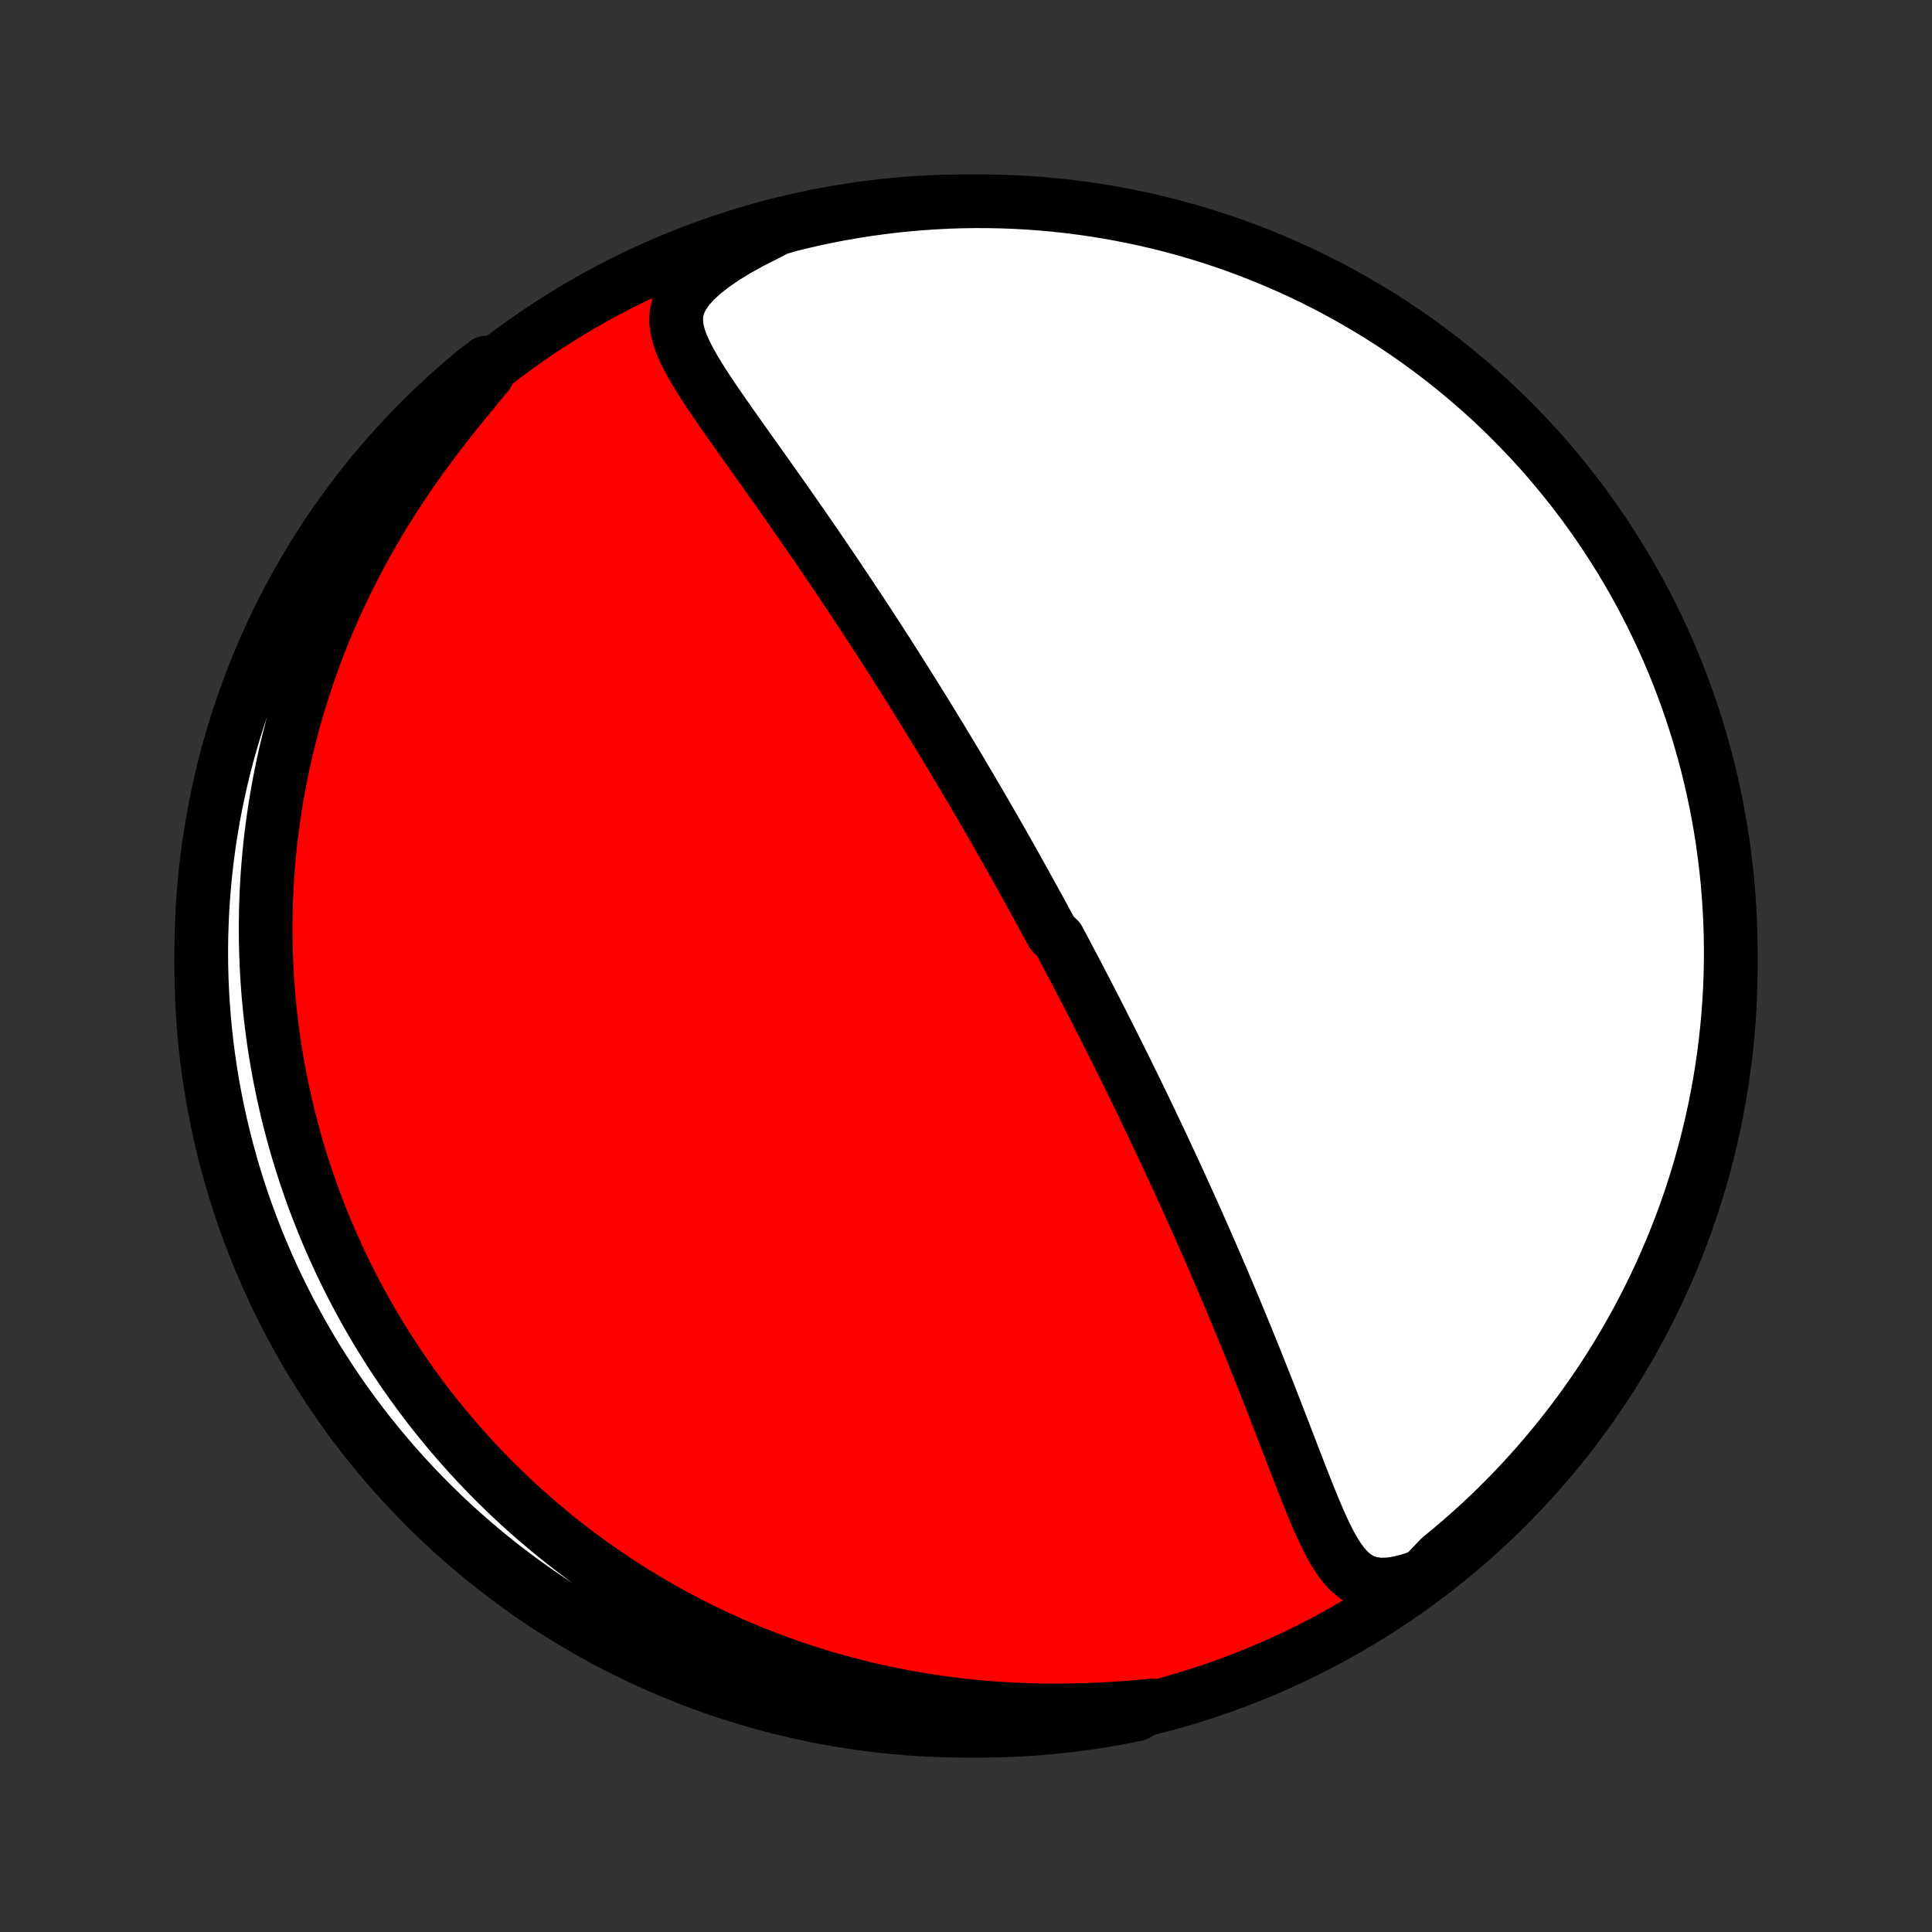 <?xml version="1.0" encoding="utf-8" standalone="no"?>
<!DOCTYPE svg PUBLIC "-//W3C//DTD SVG 1.1//EN"
  "http://www.w3.org/Graphics/SVG/1.1/DTD/svg11.dtd">
<!-- Created with matplotlib (http://matplotlib.org/) -->
<svg height="72pt" version="1.1" viewBox="0 0 72 72" width="72pt" xmlns="http://www.w3.org/2000/svg" xmlns:xlink="http://www.w3.org/1999/xlink">
 <rect x="0" y="0" width="72" height="72" fill="#333333" stroke="none"/>
 <defs>
  <style type="text/css">
*{stroke-linecap:butt;stroke-linejoin:round;}
  </style>
 </defs>
 <g id="figure_1">
  <g id="patch_1">
   <path d="
M0 72
L72 72
L72 0
L0 0
z
" style="fill:none;"/>
  </g>
  <g id="axes_1">
   <g id="PatchCollection_1">
    <defs>
     <path d="
M36 -7.5
C43.558 -7.5 50.808 -10.503 56.153 -15.848
C61.497 -21.192 64.5 -28.442 64.5 -36
C64.5 -43.558 61.497 -50.808 56.153 -56.153
C50.808 -61.497 43.558 -64.5 36 -64.5
C28.442 -64.5 21.192 -61.497 15.848 -56.153
C10.503 -50.808 7.5 -43.558 7.5 -36
C7.5 -28.442 10.503 -21.192 15.848 -15.848
C21.192 -10.503 28.442 -7.5 36 -7.5
z
" id="C0_0_a811fe30f3"/>
     <path d="
M53.035 -13.289
L52.582 -13.128
L52.154 -13.015
L51.757 -12.954
L51.395 -12.947
L51.07 -12.996
L50.781 -13.096
L50.525 -13.243
L50.297 -13.43
L50.092 -13.65
L49.906 -13.897
L49.734 -14.166
L49.572 -14.453
L49.419 -14.753
L49.272 -15.063
L49.13 -15.383
L48.99 -15.71
L48.853 -16.042
L48.718 -16.378
L48.584 -16.717
L48.45 -17.059
L48.317 -17.402
L48.184 -17.747
L48.052 -18.091
L47.919 -18.436
L47.786 -18.781
L47.653 -19.125
L47.52 -19.468
L47.387 -19.81
L47.254 -20.15
L47.12 -20.489
L46.987 -20.825
L46.853 -21.16
L46.72 -21.492
L46.587 -21.822
L46.453 -22.15
L46.32 -22.475
L46.187 -22.798
L46.055 -23.117
L45.922 -23.435
L45.79 -23.749
L45.658 -24.061
L45.527 -24.369
L45.395 -24.675
L45.265 -24.979
L45.134 -25.279
L45.005 -25.576
L44.875 -25.871
L44.746 -26.163
L44.618 -26.452
L44.49 -26.739
L44.362 -27.023
L44.235 -27.304
L44.109 -27.582
L43.983 -27.858
L43.858 -28.132
L43.733 -28.403
L43.608 -28.671
L43.484 -28.937
L43.361 -29.201
L43.238 -29.463
L43.115 -29.722
L42.993 -29.979
L42.872 -30.234
L42.75 -30.487
L42.63 -30.739
L42.509 -30.988
L42.389 -31.235
L42.27 -31.481
L42.15 -31.725
L42.031 -31.967
L41.913 -32.208
L41.794 -32.447
L41.676 -32.684
L41.558 -32.921
L41.44 -33.156
L41.323 -33.389
L41.205 -33.621
L41.088 -33.853
L40.971 -34.083
L40.854 -34.312
L40.737 -34.54
L40.62 -34.767
L40.503 -34.993
L40.386 -35.219
L40.269 -35.444
L40.152 -35.668
L40.035 -35.891
L39.918 -36.114
L39.8 -36.336
L39.683 -36.558
L39.565 -36.78
L39.447 -37.001
L39.211 -37.222
L39.092 -37.443
L38.972 -37.663
L38.853 -37.884
L38.733 -38.104
L38.612 -38.324
L38.491 -38.545
L38.37 -38.765
L38.248 -38.986
L38.125 -39.207
L38.002 -39.428
L37.878 -39.65
L37.754 -39.872
L37.629 -40.094
L37.502 -40.317
L37.376 -40.541
L37.248 -40.765
L37.12 -40.99
L36.99 -41.215
L36.86 -41.442
L36.728 -41.669
L36.596 -41.897
L36.463 -42.126
L36.328 -42.356
L36.193 -42.587
L36.056 -42.819
L35.918 -43.052
L35.779 -43.287
L35.638 -43.522
L35.496 -43.759
L35.353 -43.998
L35.208 -44.237
L35.062 -44.479
L34.914 -44.721
L34.765 -44.966
L34.614 -45.212
L34.462 -45.459
L34.307 -45.708
L34.151 -45.959
L33.994 -46.212
L33.834 -46.466
L33.673 -46.722
L33.51 -46.98
L33.345 -47.24
L33.178 -47.502
L33.009 -47.766
L32.838 -48.032
L32.664 -48.299
L32.489 -48.569
L32.312 -48.841
L32.133 -49.114
L31.951 -49.39
L31.767 -49.667
L31.581 -49.947
L31.393 -50.228
L31.203 -50.511
L31.011 -50.797
L30.816 -51.084
L30.62 -51.372
L30.421 -51.663
L30.22 -51.955
L30.018 -52.248
L29.813 -52.544
L29.606 -52.84
L29.398 -53.138
L29.188 -53.437
L28.977 -53.737
L28.764 -54.038
L28.55 -54.34
L28.336 -54.642
L28.12 -54.945
L27.904 -55.248
L27.689 -55.552
L27.474 -55.855
L27.259 -56.158
L27.047 -56.462
L26.836 -56.764
L26.629 -57.066
L26.426 -57.367
L26.229 -57.667
L26.04 -57.967
L25.86 -58.265
L25.692 -58.562
L25.541 -58.858
L25.409 -59.153
L25.303 -59.448
L25.23 -59.742
L25.197 -60.037
L25.212 -60.332
L25.284 -60.629
L25.419 -60.926
L25.619 -61.225
L25.883 -61.525
L26.207 -61.822
L26.585 -62.117
L27.007 -62.407
L27.468 -62.688
L27.96 -62.962
L28.479 -63.224
L28.956 -63.474
L29.439 -63.616
L29.924 -63.734
L30.411 -63.845
L30.899 -63.947
L31.389 -64.04
L31.881 -64.125
L32.374 -64.201
L32.867 -64.268
L33.362 -64.327
L33.858 -64.378
L34.354 -64.419
L34.851 -64.452
L35.348 -64.477
L35.846 -64.493
L36.343 -64.5
L36.84 -64.498
L37.337 -64.488
L37.834 -64.469
L38.33 -64.441
L38.826 -64.405
L39.32 -64.36
L39.814 -64.306
L40.306 -64.244
L40.797 -64.173
L41.286 -64.093
L41.775 -64.005
L42.261 -63.909
L42.745 -63.804
L43.227 -63.69
L43.707 -63.568
L44.185 -63.438
L44.66 -63.299
L45.133 -63.152
L45.602 -62.997
L46.069 -62.834
L46.533 -62.662
L46.994 -62.482
L47.451 -62.294
L47.905 -62.098
L48.355 -61.895
L48.801 -61.683
L49.243 -61.463
L49.682 -61.236
L50.116 -61.001
L50.546 -60.758
L50.972 -60.508
L51.393 -60.251
L51.809 -59.986
L52.22 -59.714
L52.627 -59.434
L53.028 -59.147
L53.425 -58.854
L53.816 -58.553
L54.201 -58.245
L54.581 -57.931
L54.955 -57.61
L55.324 -57.283
L55.687 -56.949
L56.043 -56.608
L56.394 -56.261
L56.738 -55.908
L57.076 -55.55
L57.408 -55.185
L57.733 -54.814
L58.051 -54.437
L58.363 -54.055
L58.668 -53.668
L58.966 -53.275
L59.257 -52.877
L59.541 -52.473
L59.818 -52.065
L60.087 -51.651
L60.349 -51.233
L60.604 -50.811
L60.852 -50.383
L61.091 -49.952
L61.323 -49.516
L61.548 -49.076
L61.764 -48.632
L61.973 -48.184
L62.174 -47.733
L62.367 -47.278
L62.551 -46.819
L62.728 -46.357
L62.897 -45.892
L63.057 -45.424
L63.209 -44.954
L63.353 -44.48
L63.489 -44.004
L63.616 -43.525
L63.734 -43.044
L63.845 -42.561
L63.947 -42.076
L64.04 -41.589
L64.125 -41.101
L64.201 -40.611
L64.268 -40.119
L64.327 -39.626
L64.378 -39.133
L64.419 -38.638
L64.452 -38.142
L64.477 -37.646
L64.493 -37.149
L64.5 -36.652
L64.498 -36.154
L64.488 -35.657
L64.469 -35.16
L64.441 -34.663
L64.405 -34.166
L64.36 -33.67
L64.306 -33.174
L64.244 -32.68
L64.173 -32.186
L64.093 -31.694
L64.005 -31.203
L63.909 -30.713
L63.804 -30.226
L63.69 -29.739
L63.568 -29.255
L63.438 -28.773
L63.299 -28.293
L63.152 -27.815
L62.997 -27.34
L62.834 -26.867
L62.662 -26.398
L62.482 -25.931
L62.294 -25.467
L62.098 -25.006
L61.895 -24.549
L61.683 -24.095
L61.463 -23.645
L61.236 -23.199
L61.001 -22.756
L60.758 -22.318
L60.508 -21.884
L60.251 -21.454
L59.986 -21.028
L59.714 -20.607
L59.434 -20.191
L59.147 -19.78
L58.854 -19.373
L58.553 -18.972
L58.245 -18.576
L57.931 -18.184
L57.61 -17.799
L57.283 -17.419
L56.949 -17.045
L56.608 -16.676
L56.261 -16.314
L55.908 -15.957
L55.55 -15.606
L55.185 -15.262
L54.814 -14.924
L54.437 -14.592
L54.055 -14.267
L53.668 -13.949
z
" id="C0_1_c726f65b0e"/>
     <path d="
M42.944 -8.439
L42.351 -8.387
L41.753 -8.342
L41.151 -8.306
L40.549 -8.279
L39.946 -8.263
L39.345 -8.257
L38.746 -8.262
L38.15 -8.279
L37.559 -8.306
L36.972 -8.344
L36.391 -8.393
L35.815 -8.452
L35.247 -8.522
L34.685 -8.602
L34.13 -8.691
L33.583 -8.79
L33.044 -8.897
L32.513 -9.014
L31.99 -9.139
L31.476 -9.271
L30.97 -9.411
L30.473 -9.559
L29.984 -9.713
L29.504 -9.874
L29.033 -10.041
L28.57 -10.214
L28.116 -10.392
L27.671 -10.576
L27.234 -10.764
L26.805 -10.958
L26.385 -11.155
L25.974 -11.357
L25.57 -11.563
L25.174 -11.772
L24.787 -11.985
L24.407 -12.201
L24.035 -12.421
L23.67 -12.643
L23.313 -12.868
L22.963 -13.095
L22.62 -13.325
L22.285 -13.557
L21.956 -13.791
L21.633 -14.028
L21.317 -14.266
L21.008 -14.506
L20.705 -14.748
L20.408 -14.991
L20.117 -15.236
L19.832 -15.482
L19.552 -15.73
L19.279 -15.979
L19.01 -16.23
L18.747 -16.482
L18.489 -16.735
L18.237 -16.989
L17.989 -17.245
L17.746 -17.502
L17.508 -17.759
L17.275 -18.018
L17.046 -18.278
L16.821 -18.54
L16.601 -18.802
L16.386 -19.065
L16.174 -19.33
L15.966 -19.596
L15.763 -19.862
L15.563 -20.131
L15.368 -20.4
L15.176 -20.67
L14.988 -20.942
L14.803 -21.215
L14.622 -21.489
L14.445 -21.765
L14.271 -22.042
L14.101 -22.32
L13.934 -22.6
L13.77 -22.881
L13.61 -23.164
L13.453 -23.449
L13.299 -23.735
L13.148 -24.023
L13.001 -24.312
L12.856 -24.604
L12.715 -24.897
L12.577 -25.192
L12.442 -25.489
L12.31 -25.788
L12.181 -26.089
L12.056 -26.392
L11.933 -26.698
L11.814 -27.006
L11.697 -27.316
L11.584 -27.629
L11.474 -27.944
L11.367 -28.261
L11.264 -28.582
L11.163 -28.905
L11.066 -29.23
L10.972 -29.559
L10.882 -29.891
L10.795 -30.225
L10.711 -30.563
L10.631 -30.904
L10.555 -31.248
L10.482 -31.596
L10.413 -31.947
L10.348 -32.301
L10.287 -32.659
L10.229 -33.021
L10.176 -33.386
L10.127 -33.755
L10.083 -34.128
L10.043 -34.505
L10.007 -34.886
L9.977 -35.272
L9.951 -35.661
L9.93 -36.055
L9.915 -36.453
L9.904 -36.855
L9.9 -37.261
L9.901 -37.672
L9.908 -38.088
L9.921 -38.508
L9.94 -38.932
L9.966 -39.362
L9.999 -39.795
L10.039 -40.234
L10.085 -40.677
L10.14 -41.124
L10.202 -41.576
L10.272 -42.032
L10.35 -42.493
L10.437 -42.958
L10.532 -43.428
L10.636 -43.901
L10.75 -44.379
L10.873 -44.86
L11.006 -45.345
L11.149 -45.834
L11.303 -46.326
L11.466 -46.821
L11.641 -47.318
L11.827 -47.818
L12.024 -48.321
L12.233 -48.825
L12.453 -49.331
L12.685 -49.837
L12.928 -50.345
L13.184 -50.852
L13.451 -51.36
L13.731 -51.866
L14.022 -52.371
L14.324 -52.874
L14.638 -53.374
L14.962 -53.871
L15.296 -54.365
L15.64 -54.853
L15.992 -55.336
L16.351 -55.812
L16.715 -56.282
L17.082 -56.743
L17.45 -57.194
L17.813 -57.636
L18.169 -58.066
L18.112 -58.484
L17.728 -58.187
L17.349 -57.872
L16.975 -57.549
L16.608 -57.221
L16.246 -56.885
L15.891 -56.544
L15.541 -56.196
L15.198 -55.842
L14.861 -55.482
L14.531 -55.116
L14.207 -54.744
L13.89 -54.366
L13.579 -53.983
L13.276 -53.595
L12.979 -53.201
L12.689 -52.801
L12.407 -52.397
L12.131 -51.988
L11.863 -51.574
L11.602 -51.155
L11.349 -50.731
L11.103 -50.303
L10.865 -49.871
L10.634 -49.434
L10.411 -48.993
L10.196 -48.549
L9.989 -48.1
L9.79 -47.648
L9.598 -47.192
L9.415 -46.733
L9.24 -46.271
L9.073 -45.805
L8.914 -45.337
L8.763 -44.865
L8.621 -44.391
L8.487 -43.915
L8.361 -43.436
L8.244 -42.954
L8.136 -42.471
L8.035 -41.986
L7.944 -41.498
L7.861 -41.009
L7.786 -40.519
L7.72 -40.027
L7.663 -39.534
L7.614 -39.04
L7.574 -38.545
L7.542 -38.049
L7.52 -37.553
L7.505 -37.056
L7.5 -36.559
L7.503 -36.061
L7.515 -35.564
L7.536 -35.067
L7.565 -34.57
L7.603 -34.073
L7.65 -33.577
L7.705 -33.082
L7.769 -32.588
L7.841 -32.094
L7.922 -31.602
L8.012 -31.111
L8.11 -30.622
L8.217 -30.134
L8.332 -29.649
L8.455 -29.165
L8.587 -28.683
L8.727 -28.203
L8.876 -27.726
L9.033 -27.251
L9.198 -26.779
L9.371 -26.31
L9.552 -25.844
L9.742 -25.381
L9.939 -24.921
L10.144 -24.464
L10.357 -24.011
L10.579 -23.562
L10.807 -23.116
L11.044 -22.674
L11.288 -22.237
L11.539 -21.803
L11.798 -21.374
L12.065 -20.949
L12.338 -20.529
L12.619 -20.114
L12.907 -19.703
L13.202 -19.298
L13.504 -18.897
L13.813 -18.502
L14.128 -18.112
L14.451 -17.728
L14.779 -17.349
L15.115 -16.975
L15.456 -16.608
L15.804 -16.246
L16.158 -15.891
L16.518 -15.541
L16.884 -15.198
L17.256 -14.861
L17.634 -14.531
L18.017 -14.207
L18.405 -13.89
L18.799 -13.579
L19.198 -13.276
L19.603 -12.979
L20.012 -12.689
L20.426 -12.407
L20.845 -12.131
L21.269 -11.863
L21.697 -11.602
L22.129 -11.349
L22.566 -11.103
L23.007 -10.865
L23.451 -10.634
L23.9 -10.411
L24.352 -10.196
L24.808 -9.989
L25.267 -9.79
L25.729 -9.598
L26.195 -9.415
L26.663 -9.24
L27.135 -9.073
L27.609 -8.914
L28.085 -8.763
L28.564 -8.621
L29.046 -8.487
L29.529 -8.361
L30.015 -8.244
L30.502 -8.136
L30.991 -8.035
L31.481 -7.944
L31.973 -7.861
L32.466 -7.786
L32.96 -7.72
L33.455 -7.663
L33.951 -7.614
L34.447 -7.574
L34.944 -7.542
L35.441 -7.52
L35.939 -7.505
L36.436 -7.5
L36.933 -7.503
L37.43 -7.515
L37.927 -7.536
L38.423 -7.565
L38.918 -7.603
L39.412 -7.65
L39.906 -7.705
L40.398 -7.769
L40.889 -7.841
L41.378 -7.922
L41.865 -8.012
L42.351 -8.11
z
" id="C0_2_e8a6f81281"/>
    </defs>
    <g clip-path="url(#p1bffca34e9)">
     <use style="fill:#ff0000;stroke:#000000;stroke-width:2.0;" x="0.0" xlink:href="#C0_0_a811fe30f3" y="72.0"/>
    </g>
    <g clip-path="url(#p1bffca34e9)">
     <use style="fill:#ffffff;stroke:#000000;stroke-width:2.0;" x="0.0" xlink:href="#C0_1_c726f65b0e" y="72.0"/>
    </g>
    <g clip-path="url(#p1bffca34e9)">
     <use style="fill:#ffffff;stroke:#000000;stroke-width:2.0;" x="0.0" xlink:href="#C0_2_e8a6f81281" y="72.0"/>
    </g>
   </g>
  </g>
 </g>
 <defs>
  <clipPath id="p1bffca34e9">
   <rect height="72.0" width="72.0" x="0.0" y="0.0"/>
  </clipPath>
 </defs>
</svg>
